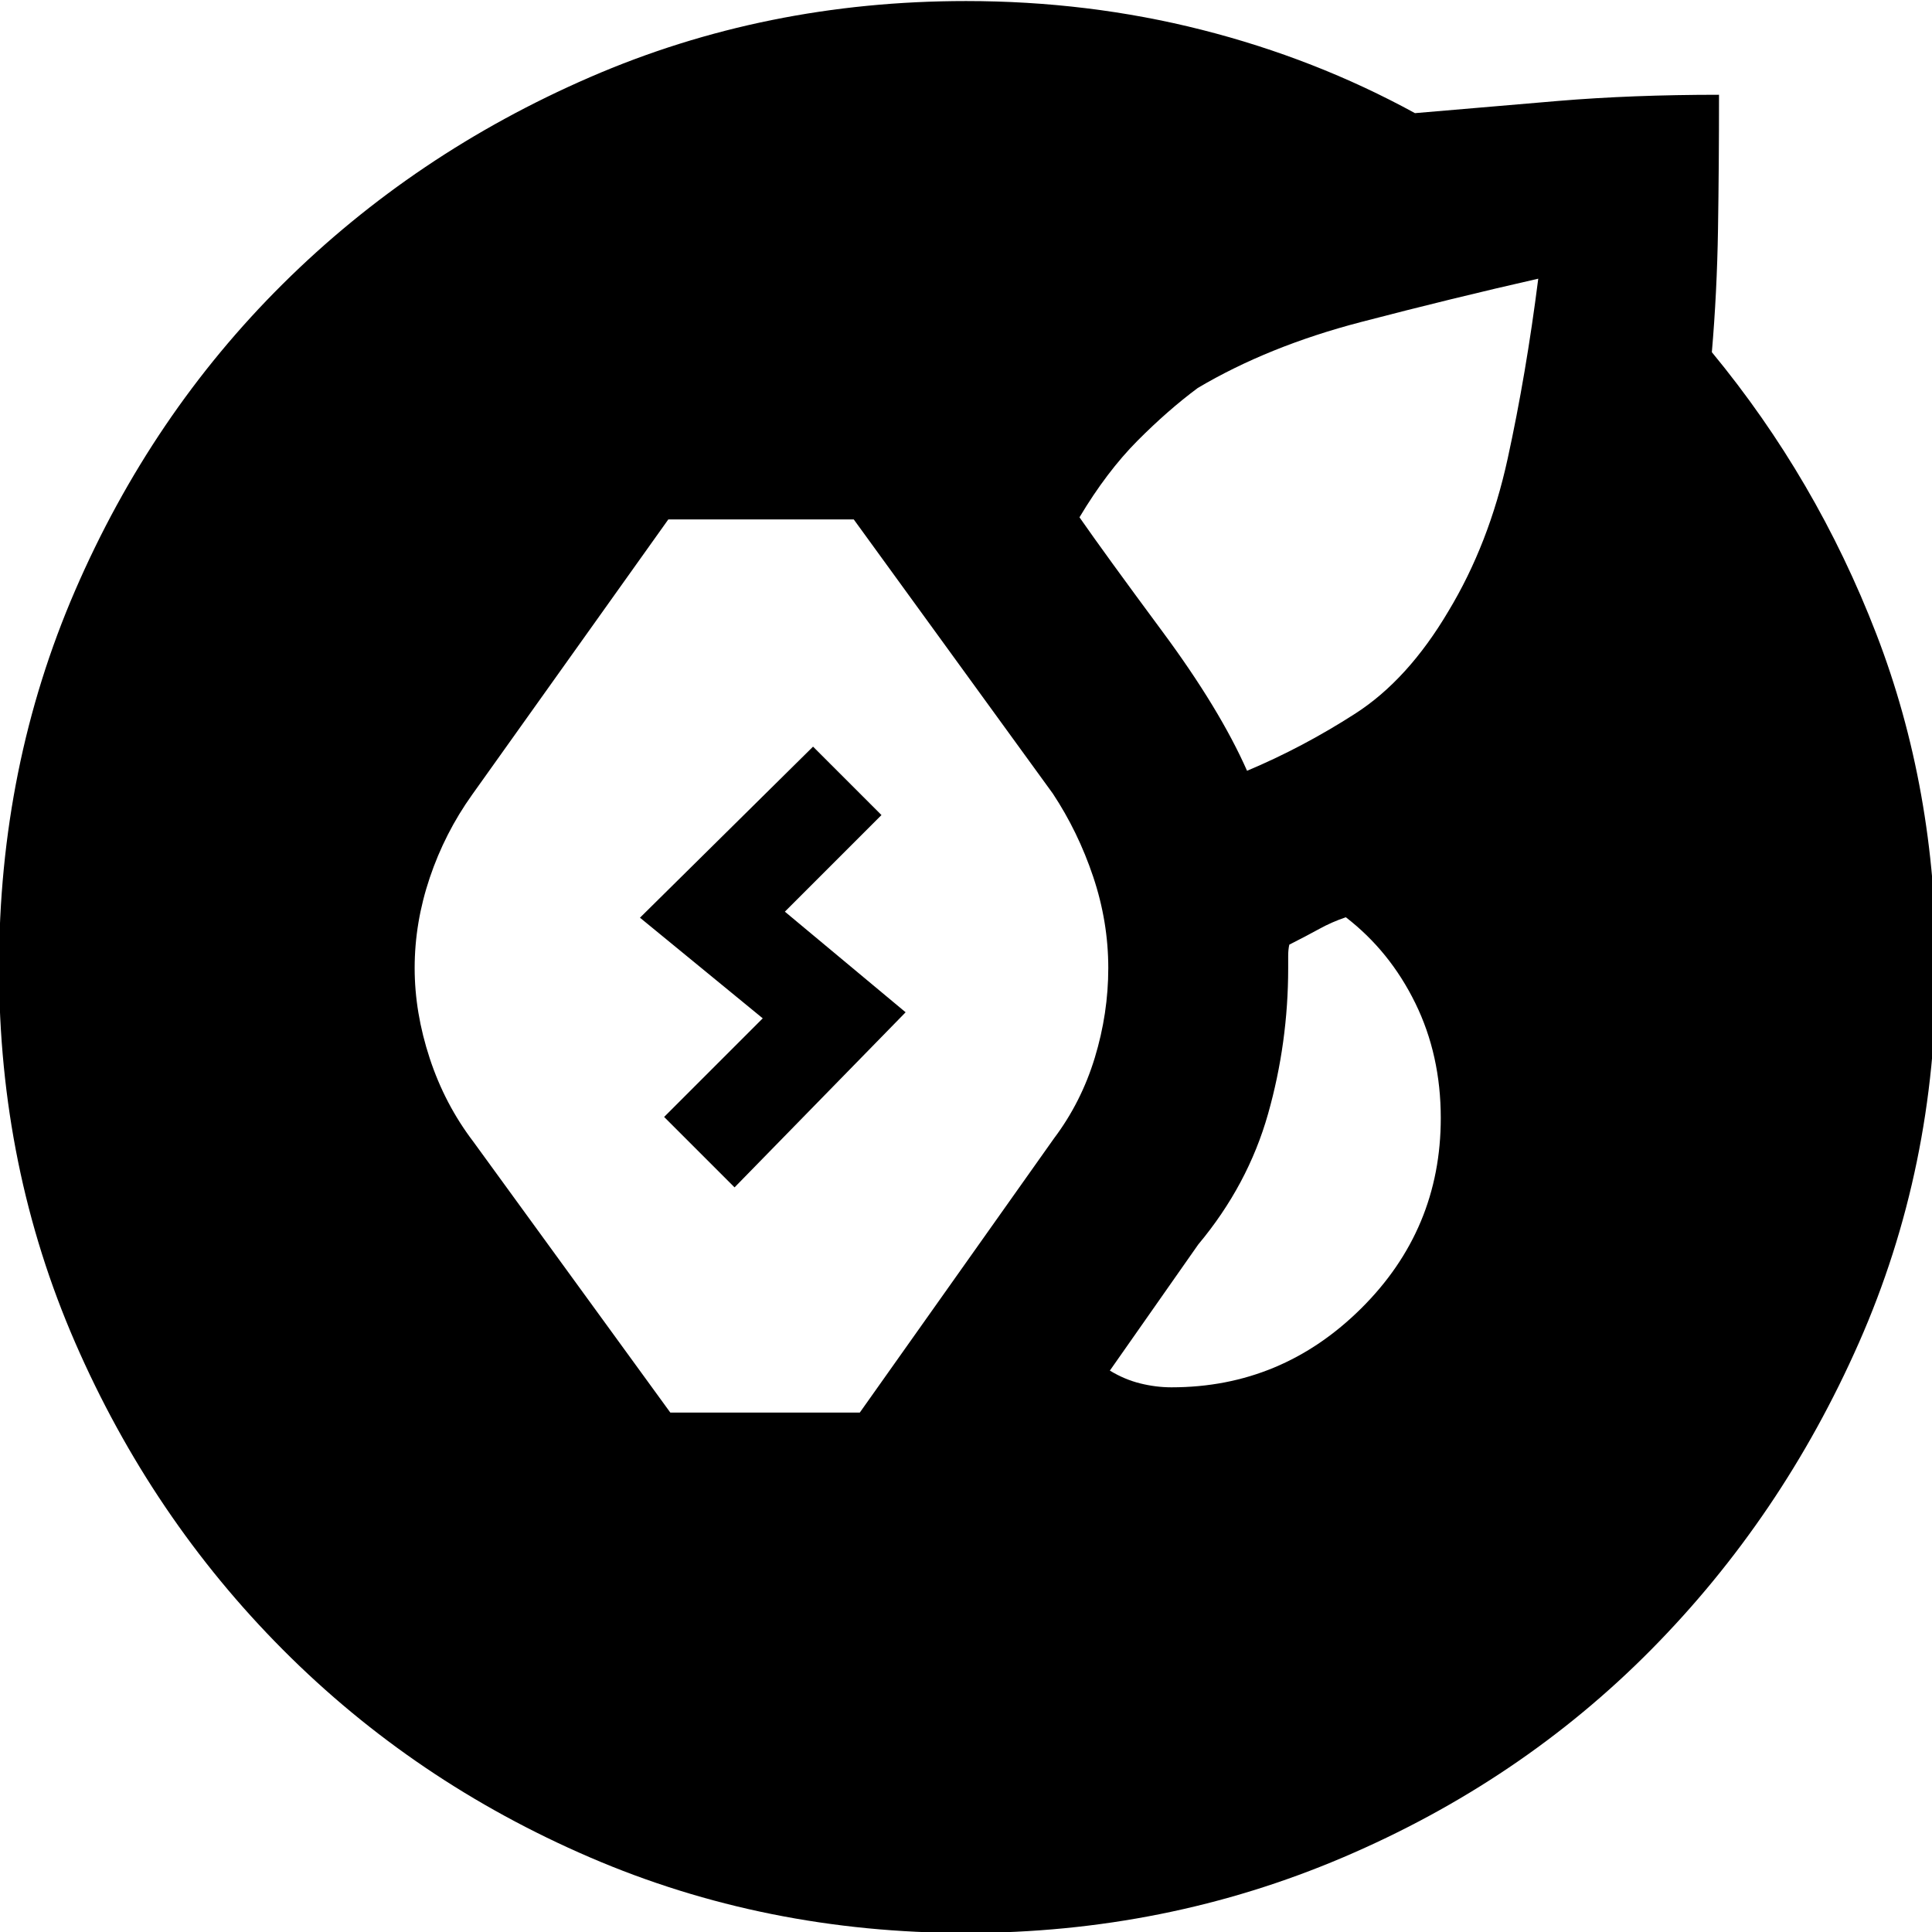 <svg xmlns="http://www.w3.org/2000/svg" height="20" viewBox="0 -960 960 960" width="20"><path d="M480 .48q-99.7 0-186.89-37.57-87.2-37.56-152.55-103.19-65.34-65.63-103.19-152.55Q-.48-379.74-.48-479q0-100.26 37.85-187.67 37.85-87.42 103.19-152.27 65.35-64.84 152.55-102.69Q380.3-959.48 480-959.48q60.7 0 117.11 14.28 56.41 14.29 105.98 41.42 34.56-3 71.19-6.07 36.63-3.06 79.89-3.06 0 35.26-.5 66.74-.5 31.47-3.06 61.17 52 63 81.72 140 29.71 77 29.71 166 0 99.26-38.34 186.17-38.35 86.92-103.26 152.55-64.92 65.63-153.05 103.19Q579.26.48 480 .48ZM333.09-258.09h94.13L523.7-394.3q13.56-18 20.28-40.07 6.72-22.06 6.72-44.63 0-23-7.5-45.35t-20.07-41.35l-98.91-136.21h-92.13l-97.48 136.78q-13.57 19-21.07 41.28t-7.5 44.85q0 22.13 7.5 44.91 7.5 22.79 21.63 41.35l97.92 134.65Zm249.04-12.56q54.74 0 94.26-39.24t39.52-94.54q0-31.31-12.65-57.11-12.65-25.81-34.52-42.68-6.87 2.31-13.11 5.74-6.24 3.44-14.98 7.87-.56 2.44-.56 5.59v6.02q0 37.13-10 72.48t-34.7 64.91l-43.91 62.65q7.3 4.44 15.11 6.37 7.8 1.94 15.54 1.94ZM619.65-577q27.57-11.57 53.76-28.41 26.2-16.85 46.33-50.94 20.17-33.43 29.39-75.65 9.22-42.22 15.22-89.52-42.18 9.56-88.18 21.56-46 12-81 32.74-14.82 11-30.02 26.28-15.19 15.29-28.76 37.98 12.7 18.26 41.2 56.76 28.5 38.5 42.06 69.2ZM365-370l-35-35 49-49-61-50 86-85 34 34-48 48 60 50-85 87Z"/></svg>